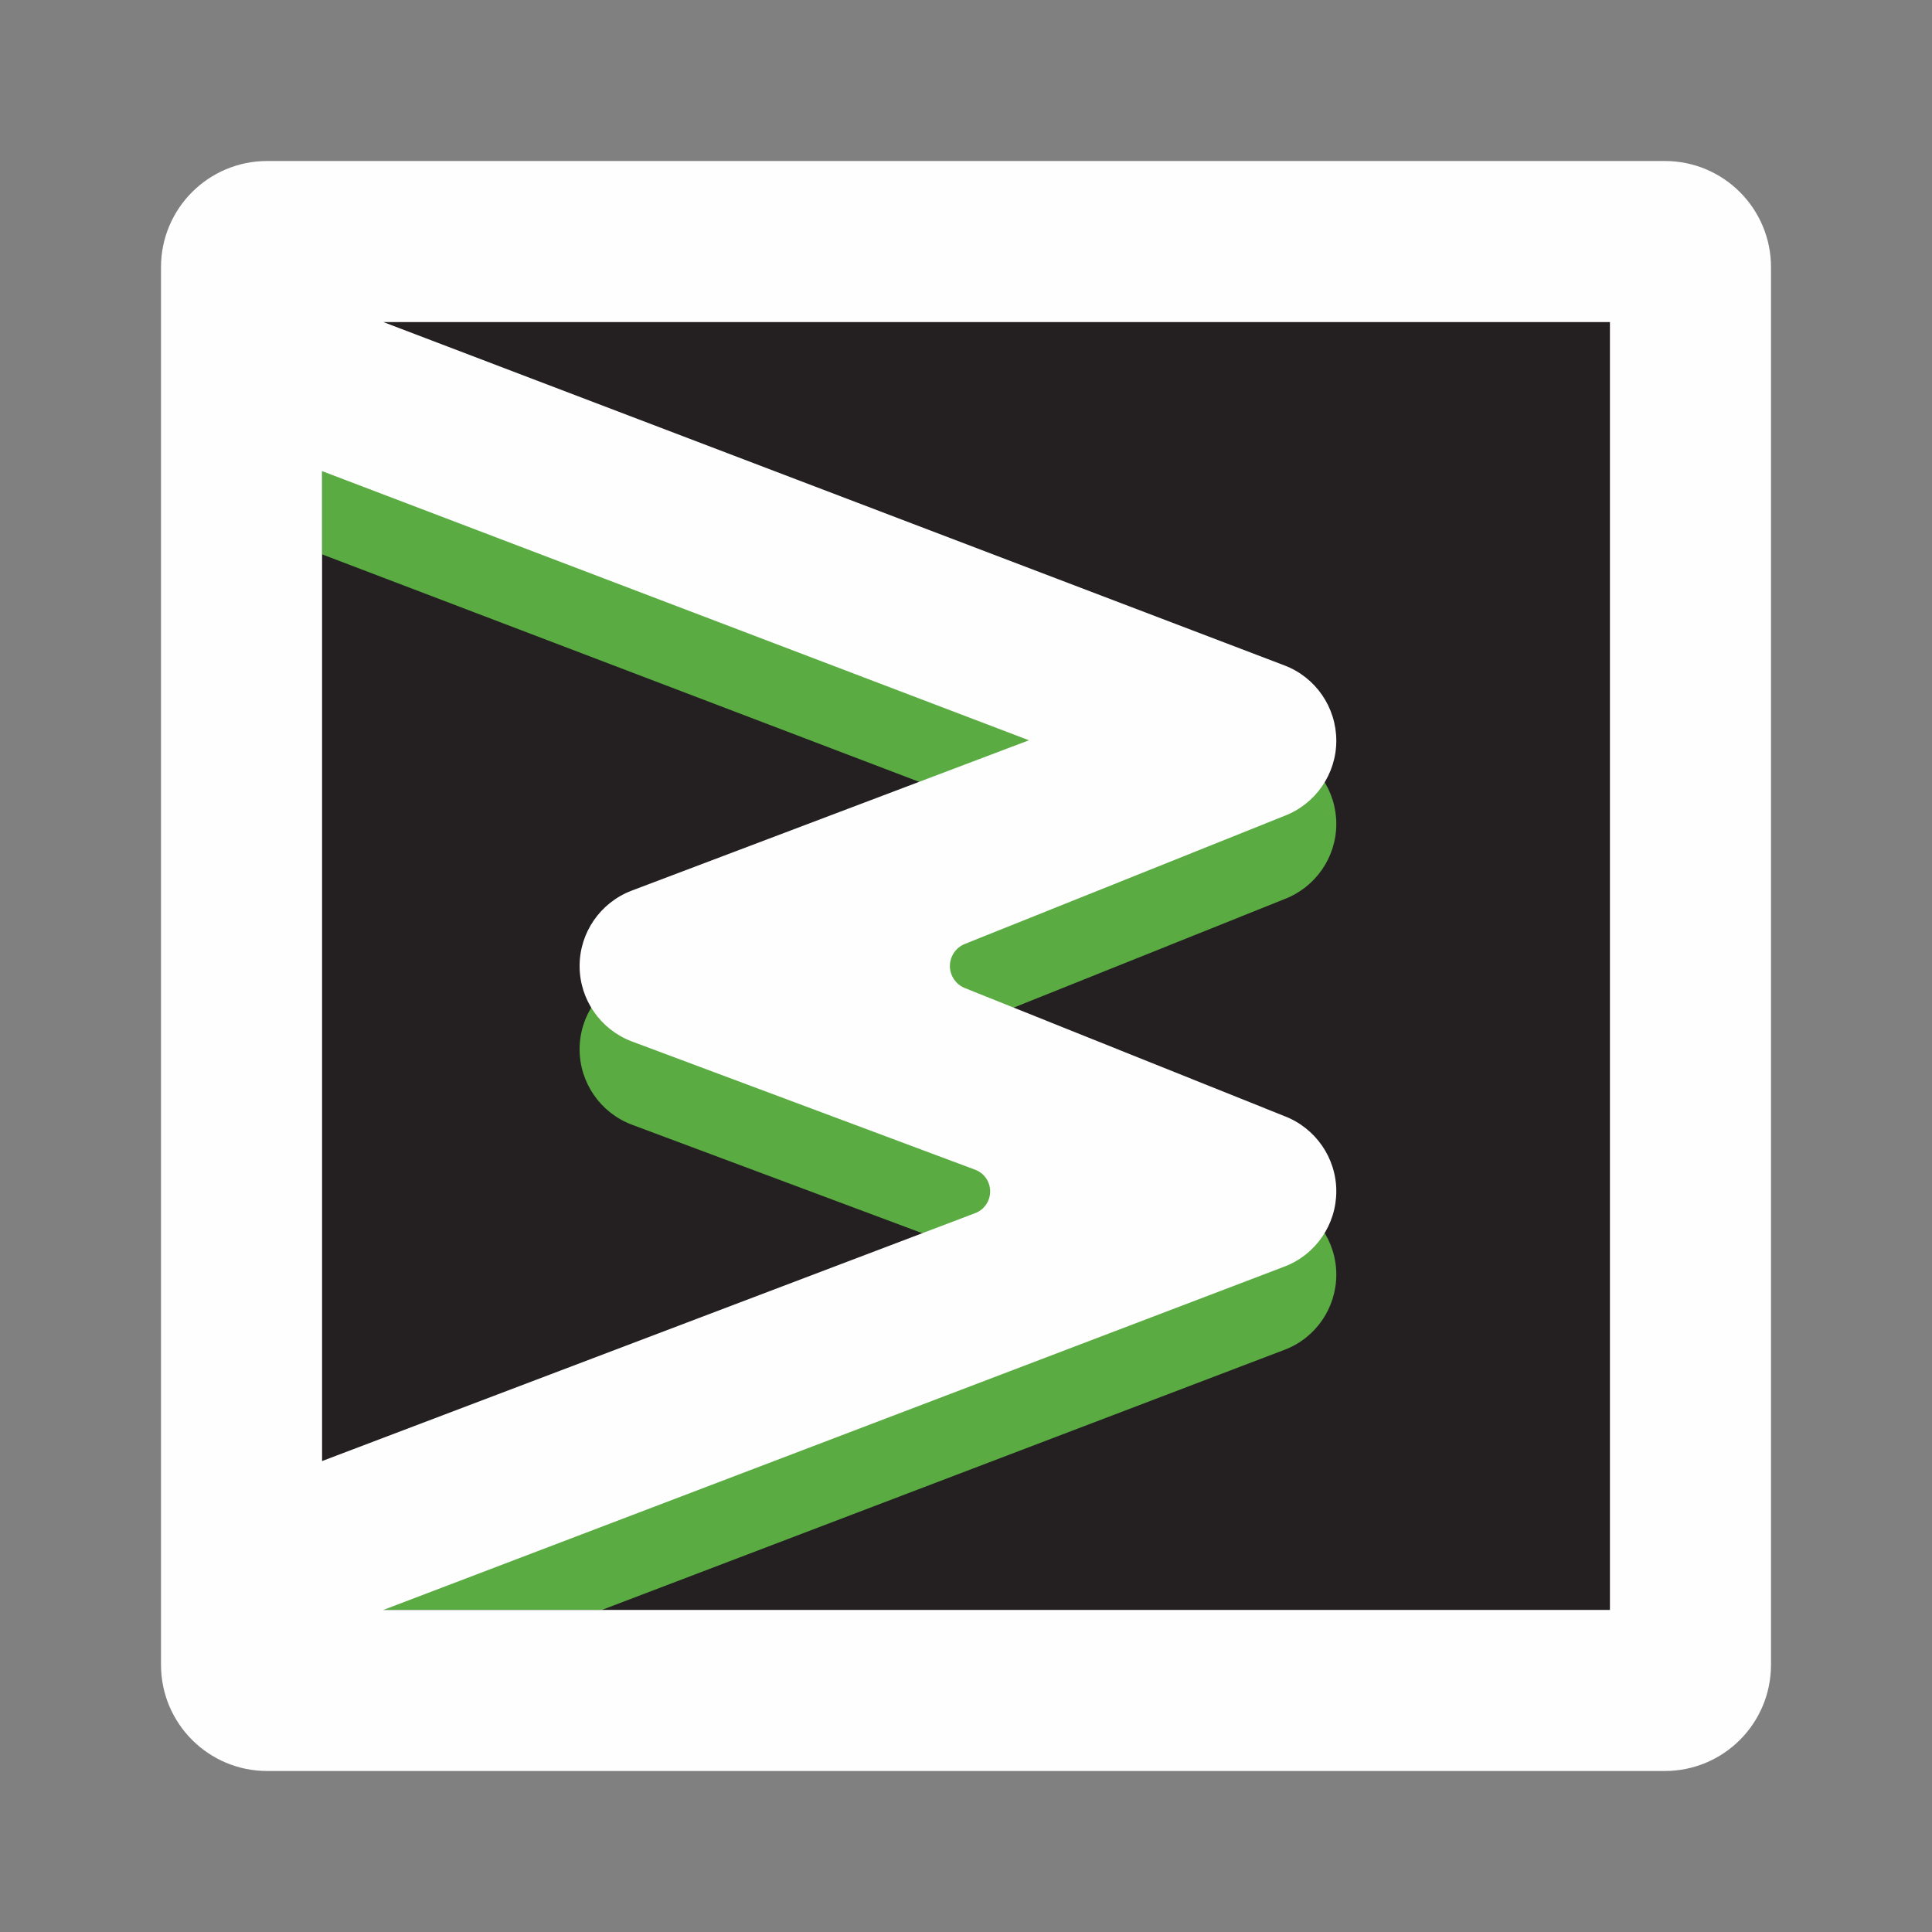 <svg width="32" height="32" viewBox="0 0 12 12" fill="none" xmlns="http://www.w3.org/2000/svg">
<rect x="0" y="0" width="12" height="12" fill="#808080" stroke="none"/>
<path d="M10 2H2V10H10V2Z" fill="#242021"/>
<path d="M2 3.443V2.373L7.978 4.65C8.172 4.724 8.3 4.91 8.3 5.118C8.3 5.325 8.171 5.511 7.977 5.585L5.993 6.38C5.937 6.403 5.9 6.457 5.9 6.517C5.9 6.578 5.937 6.632 5.993 6.654L7.977 7.45C8.171 7.523 8.3 7.709 8.3 7.917C8.3 8.124 8.172 8.311 7.978 8.384L3.737 10H2V9.593L6.057 8.053C6.113 8.031 6.15 7.978 6.15 7.918C6.15 7.857 6.113 7.803 6.056 7.782L3.923 6.985C3.729 6.911 3.6 6.725 3.6 6.517C3.6 6.309 3.729 6.123 3.923 6.05L6.391 5.116L2 3.443Z" fill="#59AB42"/>
<path fill-rule="evenodd" clip-rule="evenodd" d="M10.34 1H1.66C1.295 1 1 1.295 1 1.66V10.34C1 10.705 1.295 11 1.66 11H10.34C10.705 11 11 10.705 11 10.34V1.66C11 1.295 10.705 1 10.34 1ZM2 2.926V9.075L6.057 7.535C6.113 7.514 6.15 7.46 6.15 7.4C6.15 7.34 6.113 7.286 6.056 7.265L3.923 6.468C3.729 6.394 3.6 6.208 3.6 6C3.6 5.792 3.729 5.606 3.923 5.532L6.391 4.598L2 2.926ZM2.38 10H10V2H2.38L7.978 4.133C8.172 4.207 8.3 4.393 8.3 4.601C8.3 4.808 8.171 4.994 7.977 5.068L5.993 5.863C5.937 5.885 5.9 5.94 5.9 6C5.9 6.06 5.937 6.115 5.993 6.137L7.977 6.932C8.171 7.006 8.3 7.192 8.3 7.399C8.3 7.607 8.172 7.793 7.978 7.867L2.38 10Z" fill="#FEFEFE"/>
</svg>
